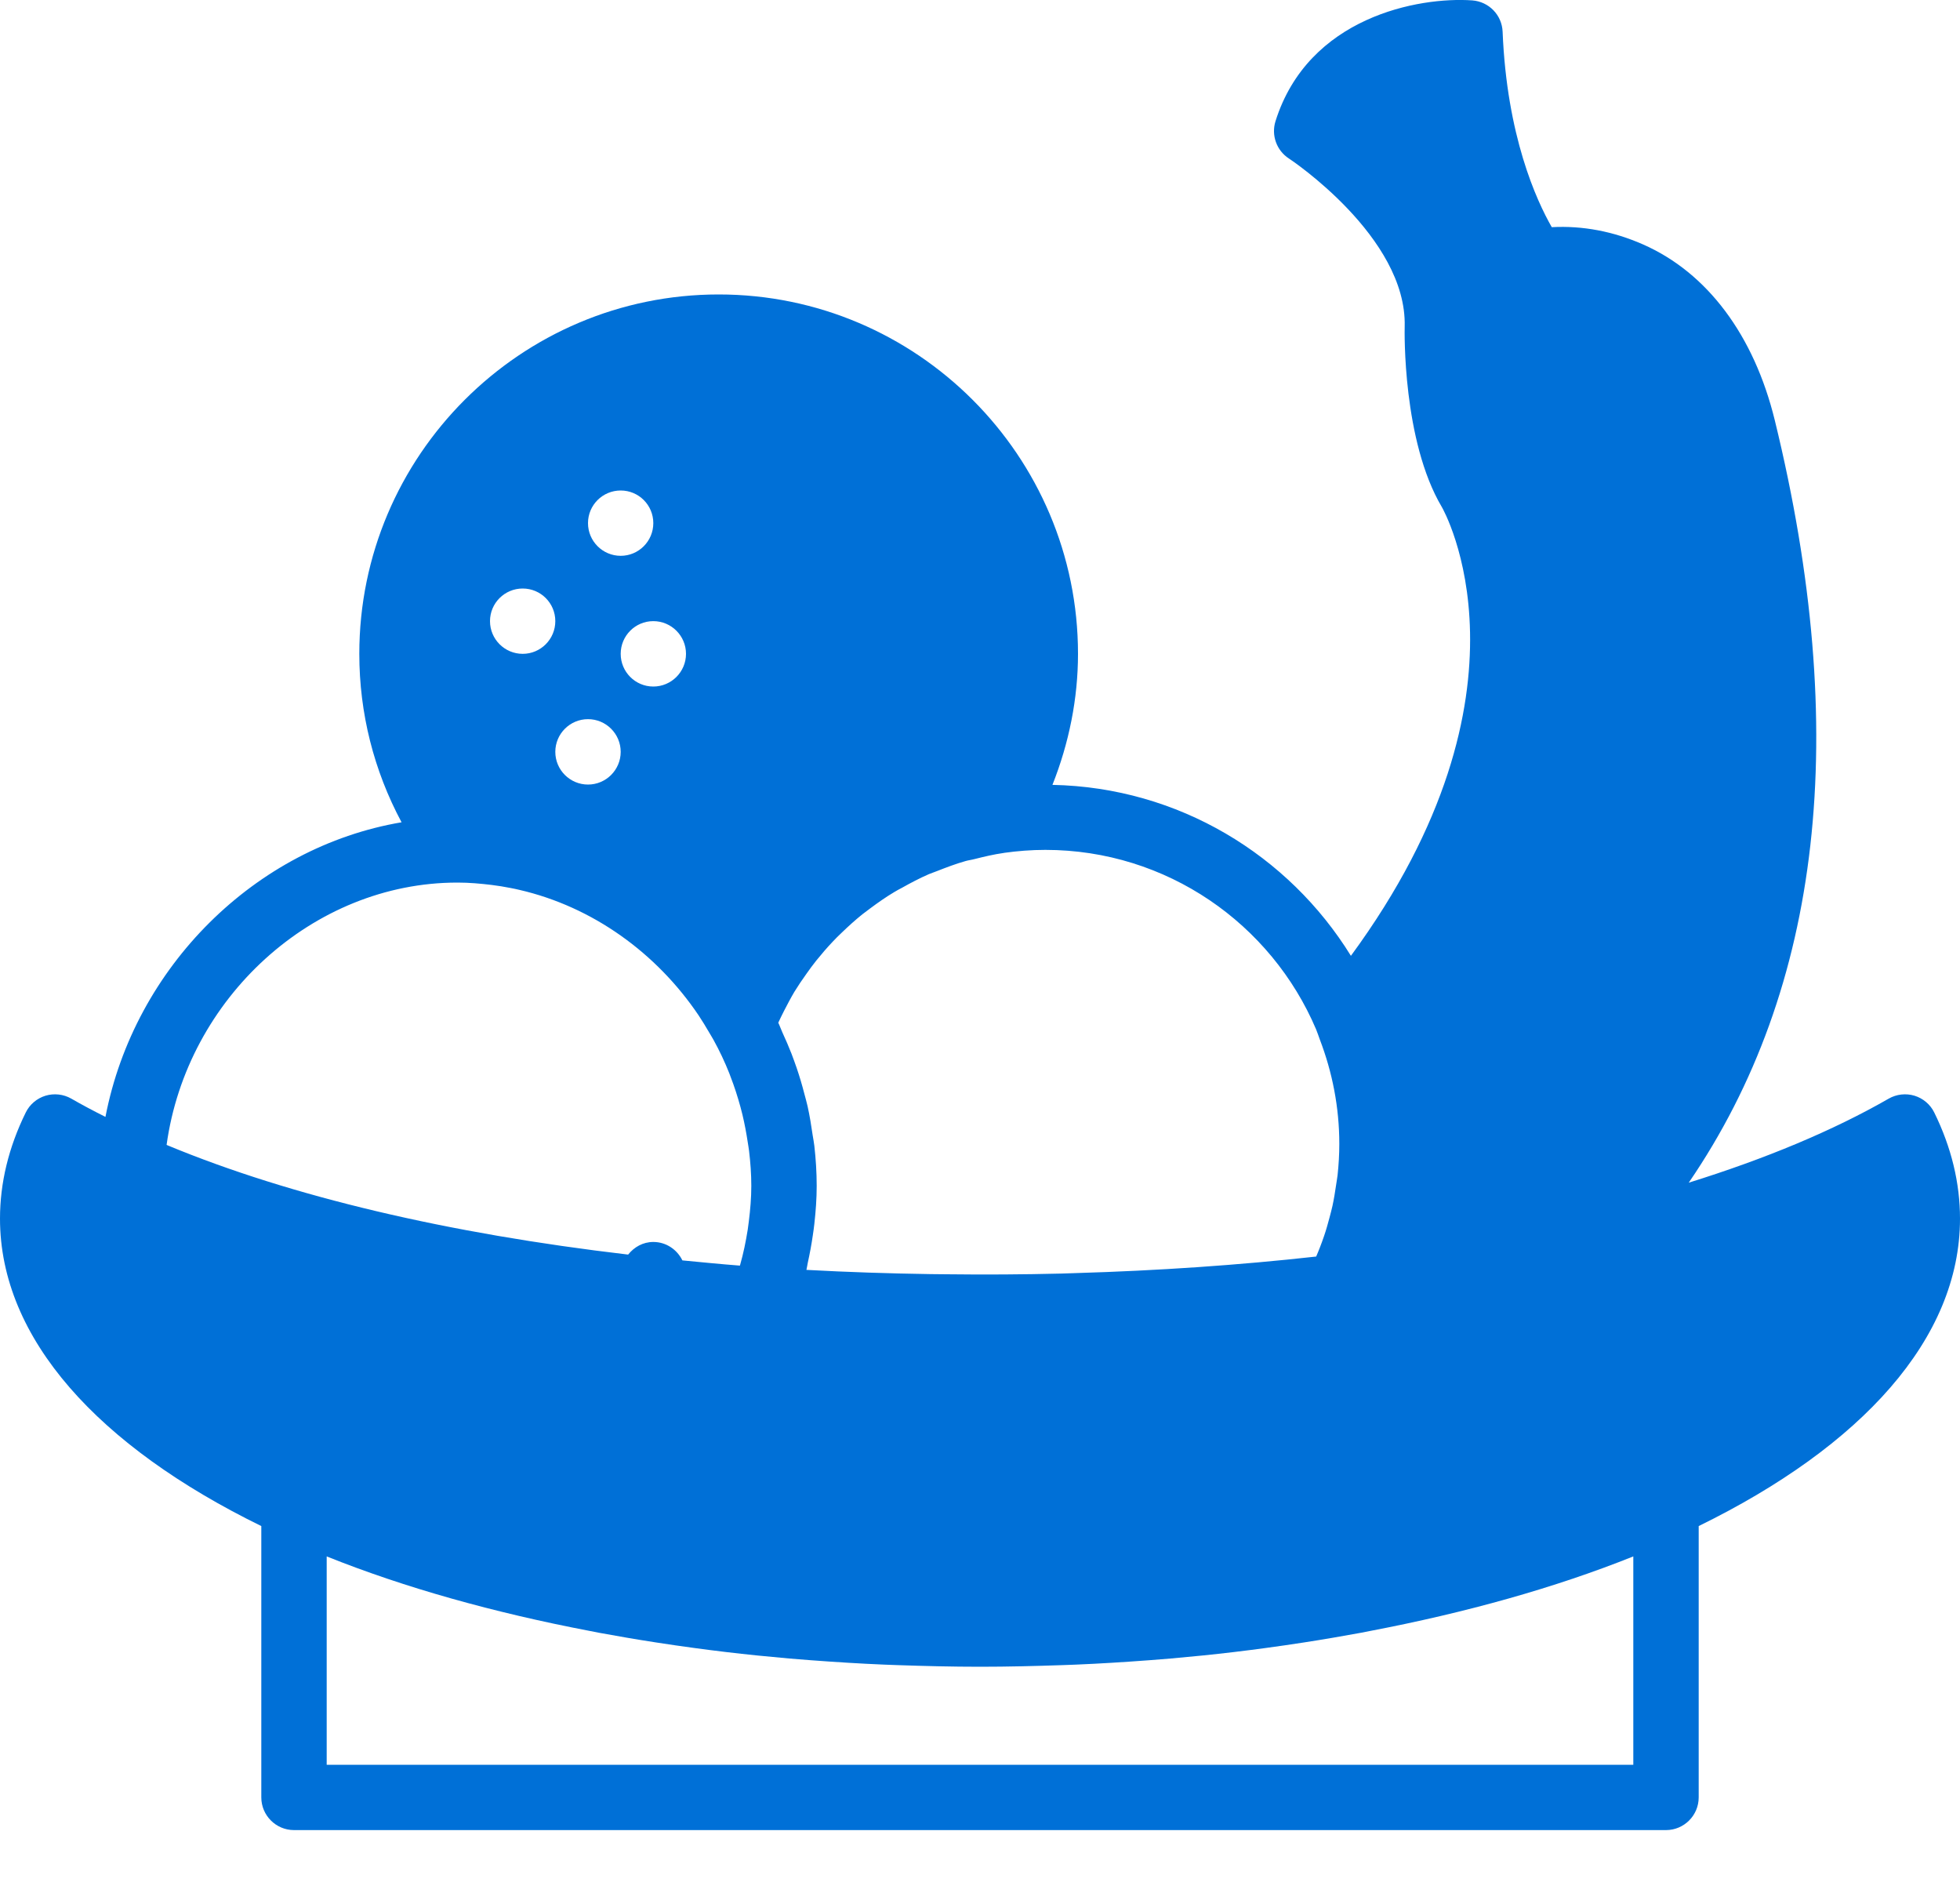 <svg width="25" height="24" viewBox="0 0 25 24" fill="none" xmlns="http://www.w3.org/2000/svg">
<path d="M24.672 14.188C24.622 14.085 24.53 14.007 24.42 13.973C24.31 13.94 24.191 13.953 24.091 14.01C23.377 14.42 22.516 14.778 21.54 15.082C23.24 12.599 23.61 9.336 22.638 5.361V5.361C22.372 4.273 21.775 3.477 20.957 3.117C20.577 2.95 20.187 2.876 19.793 2.897C19.597 2.555 19.22 1.733 19.166 0.405C19.158 0.192 18.991 0.021 18.779 0.005C18.095 -0.043 16.687 0.216 16.269 1.546C16.213 1.725 16.283 1.92 16.441 2.022C16.456 2.031 17.945 3.021 17.917 4.162C17.915 4.221 17.889 5.623 18.392 6.468C18.406 6.492 19.721 8.797 17.231 12.189C16.438 10.905 15.033 10.041 13.424 10.009C13.635 9.477 13.75 8.911 13.75 8.338C13.75 5.811 11.694 3.755 9.167 3.755C6.64 3.755 4.583 5.811 4.583 8.338C4.583 9.096 4.769 9.827 5.122 10.486C3.257 10.803 1.715 12.328 1.345 14.243C1.195 14.168 1.048 14.09 0.909 14.01C0.809 13.953 0.69 13.94 0.58 13.973C0.47 14.007 0.378 14.085 0.328 14.188C0.11 14.631 0 15.086 0 15.54C0 17.072 1.257 18.445 3.333 19.461V22.921C3.333 23.151 3.52 23.338 3.75 23.338H21.25C21.48 23.338 21.667 23.151 21.667 22.921V19.461C23.743 18.445 25 17.072 25 15.54C25 15.086 24.89 14.631 24.672 14.188ZM10 12.892C10.043 12.809 10.086 12.726 10.133 12.647C10.181 12.569 10.232 12.494 10.285 12.42C10.326 12.361 10.369 12.303 10.413 12.248C10.48 12.165 10.549 12.085 10.622 12.008C10.658 11.969 10.696 11.932 10.735 11.895C10.82 11.813 10.907 11.734 10.999 11.66C11.031 11.635 11.064 11.611 11.097 11.586C11.198 11.511 11.3 11.439 11.408 11.375C11.438 11.356 11.47 11.34 11.502 11.323C11.614 11.26 11.728 11.2 11.847 11.148C11.88 11.134 11.916 11.123 11.95 11.109C12.07 11.062 12.19 11.016 12.314 10.981C12.351 10.97 12.39 10.966 12.427 10.956C12.551 10.925 12.675 10.895 12.804 10.877C12.805 10.877 12.806 10.876 12.807 10.876C12.979 10.852 13.155 10.838 13.333 10.838C14.883 10.838 16.216 11.783 16.787 13.127C16.805 13.169 16.818 13.213 16.834 13.255C16.993 13.67 17.083 14.118 17.083 14.588C17.083 14.722 17.075 14.854 17.061 14.986C17.056 15.028 17.048 15.07 17.042 15.112C17.029 15.201 17.015 15.289 16.996 15.377C16.985 15.426 16.972 15.475 16.959 15.524C16.938 15.603 16.916 15.683 16.889 15.761C16.872 15.812 16.853 15.862 16.834 15.912C16.82 15.95 16.803 15.987 16.788 16.024C15.799 16.134 14.769 16.204 13.72 16.235C13.659 16.237 13.599 16.24 13.538 16.241C13.053 16.253 12.564 16.256 12.073 16.25C12.006 16.25 11.938 16.249 11.871 16.248C11.344 16.24 10.816 16.223 10.286 16.194C10.294 16.164 10.296 16.135 10.303 16.105C10.329 15.987 10.351 15.869 10.368 15.75C10.375 15.703 10.382 15.655 10.387 15.608C10.405 15.447 10.417 15.286 10.417 15.123C10.417 14.951 10.406 14.78 10.387 14.612C10.382 14.568 10.373 14.523 10.366 14.479C10.348 14.354 10.328 14.23 10.301 14.108C10.289 14.053 10.273 14 10.259 13.946C10.231 13.837 10.199 13.729 10.163 13.623C10.142 13.561 10.119 13.5 10.096 13.438C10.06 13.346 10.021 13.256 9.98 13.167C9.961 13.126 9.947 13.083 9.927 13.042C9.95 12.991 9.975 12.942 10 12.892ZM8.75 8.338C8.75 8.568 8.563 8.755 8.333 8.755C8.103 8.755 7.917 8.568 7.917 8.338C7.917 8.108 8.103 7.921 8.333 7.921C8.563 7.921 8.75 8.108 8.75 8.338ZM7.917 6.255C8.147 6.255 8.333 6.441 8.333 6.671C8.333 6.901 8.147 7.088 7.917 7.088C7.687 7.088 7.5 6.901 7.5 6.671C7.5 6.441 7.687 6.255 7.917 6.255ZM7.5 9.171C7.73 9.171 7.917 9.358 7.917 9.588C7.917 9.818 7.73 10.005 7.5 10.005C7.27 10.005 7.083 9.818 7.083 9.588C7.083 9.358 7.27 9.171 7.5 9.171ZM6.667 7.505C6.897 7.505 7.083 7.691 7.083 7.921C7.083 8.151 6.897 8.338 6.667 8.338C6.437 8.338 6.25 8.151 6.25 7.921C6.25 7.691 6.437 7.505 6.667 7.505ZM2.138 14.606C2.134 14.604 2.129 14.602 2.125 14.6C2.383 12.73 3.99 11.255 5.833 11.255C5.835 11.255 5.837 11.255 5.838 11.255H5.839C5.985 11.255 6.128 11.268 6.27 11.285C6.351 11.295 6.432 11.308 6.512 11.324C6.55 11.331 6.587 11.339 6.625 11.348C7.56 11.564 8.375 12.153 8.912 12.95C8.958 13.02 9.002 13.091 9.044 13.164C9.063 13.197 9.083 13.228 9.101 13.261C9.178 13.4 9.245 13.543 9.303 13.689C9.308 13.701 9.312 13.714 9.317 13.727C9.367 13.855 9.409 13.986 9.445 14.118C9.453 14.15 9.462 14.182 9.47 14.215C9.498 14.332 9.52 14.45 9.538 14.569C9.543 14.604 9.55 14.639 9.554 14.674C9.572 14.823 9.583 14.973 9.583 15.123C9.583 15.275 9.57 15.427 9.551 15.578C9.547 15.613 9.542 15.648 9.537 15.683C9.513 15.832 9.483 15.981 9.441 16.128C9.44 16.132 9.439 16.136 9.437 16.14C9.435 16.14 9.432 16.139 9.429 16.139C9.183 16.12 8.944 16.096 8.704 16.073C8.636 15.935 8.497 15.838 8.333 15.838C8.201 15.838 8.089 15.903 8.012 15.999C5.717 15.73 3.712 15.259 2.138 14.606ZM20.833 22.505H4.167V19.848C5.167 20.249 6.302 20.565 7.52 20.798C7.559 20.806 7.598 20.813 7.637 20.821C7.877 20.865 8.12 20.907 8.367 20.945C8.529 20.97 8.692 20.994 8.857 21.016C8.99 21.034 9.122 21.051 9.257 21.067C9.524 21.099 9.795 21.126 10.068 21.15C10.16 21.157 10.251 21.165 10.343 21.172C10.652 21.195 10.964 21.215 11.28 21.228C11.333 21.23 11.387 21.232 11.44 21.234C11.789 21.246 12.142 21.255 12.5 21.255C12.858 21.255 13.211 21.246 13.56 21.234C13.613 21.232 13.667 21.23 13.72 21.228C14.036 21.215 14.348 21.195 14.657 21.172C14.749 21.165 14.84 21.157 14.932 21.15C15.205 21.126 15.476 21.099 15.743 21.067C15.877 21.051 16.01 21.034 16.143 21.016C16.308 20.994 16.471 20.97 16.633 20.945C16.88 20.907 17.122 20.865 17.363 20.821C17.402 20.813 17.441 20.805 17.48 20.798C18.698 20.565 19.832 20.249 20.833 19.848V22.505H20.833Z" fill="#0070D7"/>
</svg>
